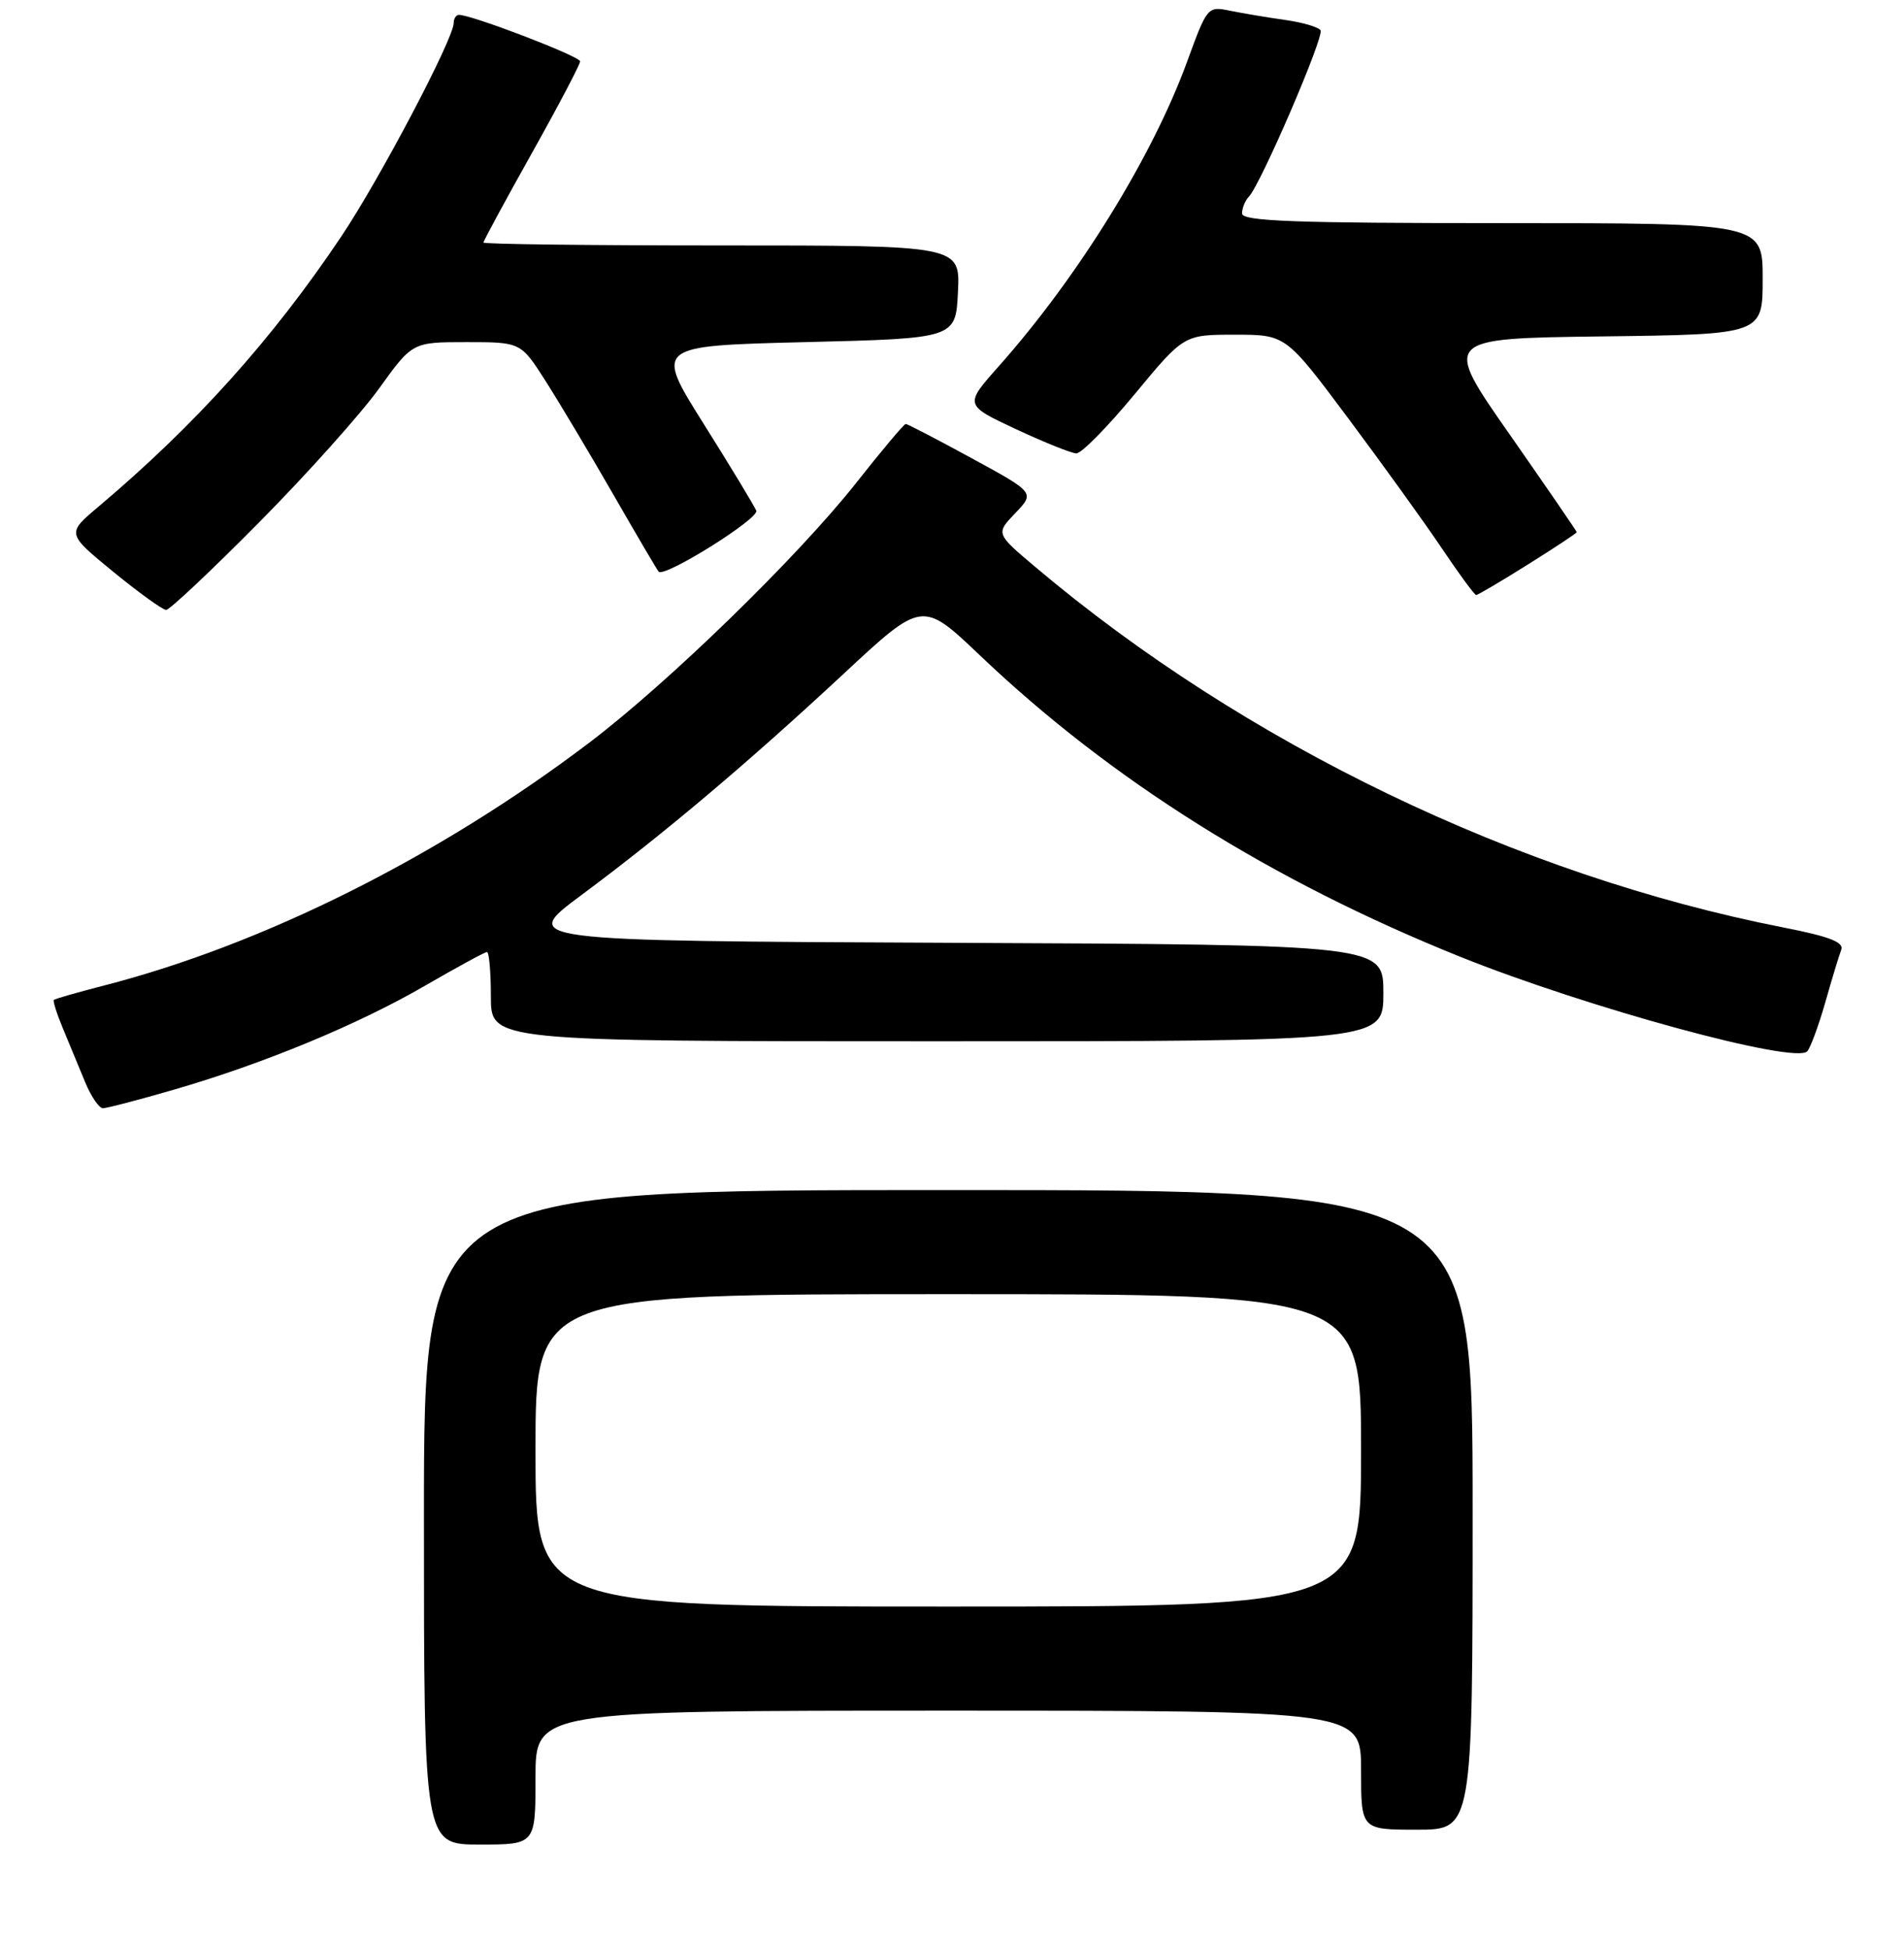 <?xml version="1.0" encoding="UTF-8" standalone="no"?>
<!DOCTYPE svg PUBLIC "-//W3C//DTD SVG 1.1//EN" "http://www.w3.org/Graphics/SVG/1.1/DTD/svg11.dtd" >
<svg xmlns="http://www.w3.org/2000/svg" xmlns:xlink="http://www.w3.org/1999/xlink" version="1.1" viewBox="0 0 256 262">
 <g >
 <path fill="currentColor"
d=" M 72.00 239.00 C 72.00 230.00 72.00 230.00 127.50 230.00 C 183.00 230.00 183.00 230.00 183.00 238.00 C 183.00 246.00 183.00 246.00 190.50 246.00 C 198.00 246.00 198.00 246.00 198.00 203.00 C 198.00 160.00 198.00 160.00 127.50 160.00 C 57.00 160.00 57.00 160.00 57.00 204.00 C 57.00 248.00 57.00 248.00 64.50 248.00 C 72.00 248.00 72.00 248.00 72.00 239.00 Z  M 23.40 146.50 C 35.47 143.00 48.16 137.75 57.23 132.48 C 61.48 130.02 65.19 128.00 65.48 128.00 C 65.76 128.00 66.00 130.70 66.00 134.00 C 66.00 140.00 66.00 140.00 126.00 140.00 C 186.00 140.00 186.00 140.00 186.00 133.51 C 186.00 127.02 186.00 127.02 127.94 126.76 C 69.88 126.50 69.88 126.50 78.19 120.33 C 89.29 112.08 100.54 102.58 113.40 90.62 C 124.01 80.74 124.01 80.74 131.76 88.12 C 149.38 104.90 170.94 118.43 196.34 128.64 C 213.40 135.49 241.35 143.11 242.99 141.35 C 243.42 140.88 244.51 137.93 245.41 134.79 C 246.30 131.64 247.27 128.46 247.56 127.70 C 247.95 126.68 245.98 125.91 239.74 124.69 C 204.00 117.67 167.34 100.00 139.19 76.22 C 133.88 71.74 133.88 71.74 136.51 68.99 C 139.14 66.24 139.14 66.24 130.67 61.62 C 126.01 59.08 122.01 57.00 121.78 57.00 C 121.55 57.00 118.59 60.52 115.20 64.82 C 107.38 74.75 89.94 91.73 79.22 99.86 C 59.01 115.18 35.41 126.99 14.00 132.50 C 10.42 133.42 7.38 134.29 7.24 134.44 C 7.09 134.58 7.65 136.34 8.49 138.35 C 9.32 140.36 10.65 143.57 11.45 145.50 C 12.25 147.43 13.32 149.00 13.84 149.00 C 14.35 149.00 18.66 147.88 23.40 146.50 Z  M 34.85 70.22 C 41.26 63.75 48.51 55.65 50.98 52.22 C 55.45 46.00 55.45 46.00 62.74 46.00 C 70.02 46.00 70.02 46.00 73.37 51.25 C 75.21 54.14 79.31 61.00 82.47 66.50 C 85.63 72.00 88.37 76.66 88.56 76.86 C 89.34 77.70 102.11 69.72 101.68 68.66 C 101.42 68.02 98.25 62.78 94.62 57.00 C 88.02 46.50 88.02 46.50 108.26 46.00 C 128.50 45.50 128.50 45.50 128.80 39.25 C 129.10 33.00 129.10 33.00 97.05 33.00 C 79.42 33.00 65.00 32.83 65.00 32.61 C 65.00 32.40 67.92 27.00 71.50 20.61 C 75.08 14.22 78.00 8.66 78.00 8.25 C 78.00 7.58 63.46 2.00 61.71 2.00 C 61.32 2.00 61.00 2.50 61.00 3.10 C 61.00 5.19 51.05 24.09 45.89 31.79 C 36.62 45.62 26.31 57.09 13.23 68.13 C 8.95 71.73 8.95 71.73 15.22 76.87 C 18.67 79.69 21.87 82.00 22.34 82.00 C 22.81 82.00 28.44 76.70 34.85 70.22 Z  M 205.44 75.89 C 209.05 73.63 212.00 71.68 212.00 71.55 C 212.00 71.43 207.94 65.52 202.98 58.41 C 193.95 45.50 193.95 45.50 215.48 45.23 C 237.00 44.96 237.00 44.96 237.00 37.48 C 237.00 30.00 237.00 30.00 202.00 30.00 C 173.95 30.00 167.00 29.74 167.00 28.70 C 167.00 27.98 167.41 26.97 167.91 26.45 C 169.51 24.79 178.07 4.92 177.55 4.08 C 177.28 3.64 175.13 3.01 172.78 2.68 C 170.42 2.35 167.11 1.79 165.42 1.45 C 162.36 0.82 162.32 0.87 159.60 8.32 C 154.94 21.08 144.96 37.23 134.29 49.24 C 129.66 54.45 129.66 54.45 136.58 57.69 C 140.39 59.47 144.05 60.94 144.72 60.96 C 145.39 60.98 148.92 57.40 152.56 53.00 C 159.18 45.00 159.18 45.00 166.03 45.00 C 172.88 45.00 172.88 45.00 181.28 56.25 C 185.90 62.44 191.57 70.31 193.88 73.75 C 196.19 77.19 198.26 80.00 198.48 80.00 C 198.70 80.00 201.84 78.15 205.44 75.89 Z  M 72.00 195.00 C 72.00 174.00 72.00 174.00 127.50 174.00 C 183.00 174.00 183.00 174.00 183.00 195.00 C 183.00 216.00 183.00 216.00 127.50 216.00 C 72.00 216.00 72.00 216.00 72.00 195.00 Z "/>
</g>
</svg>